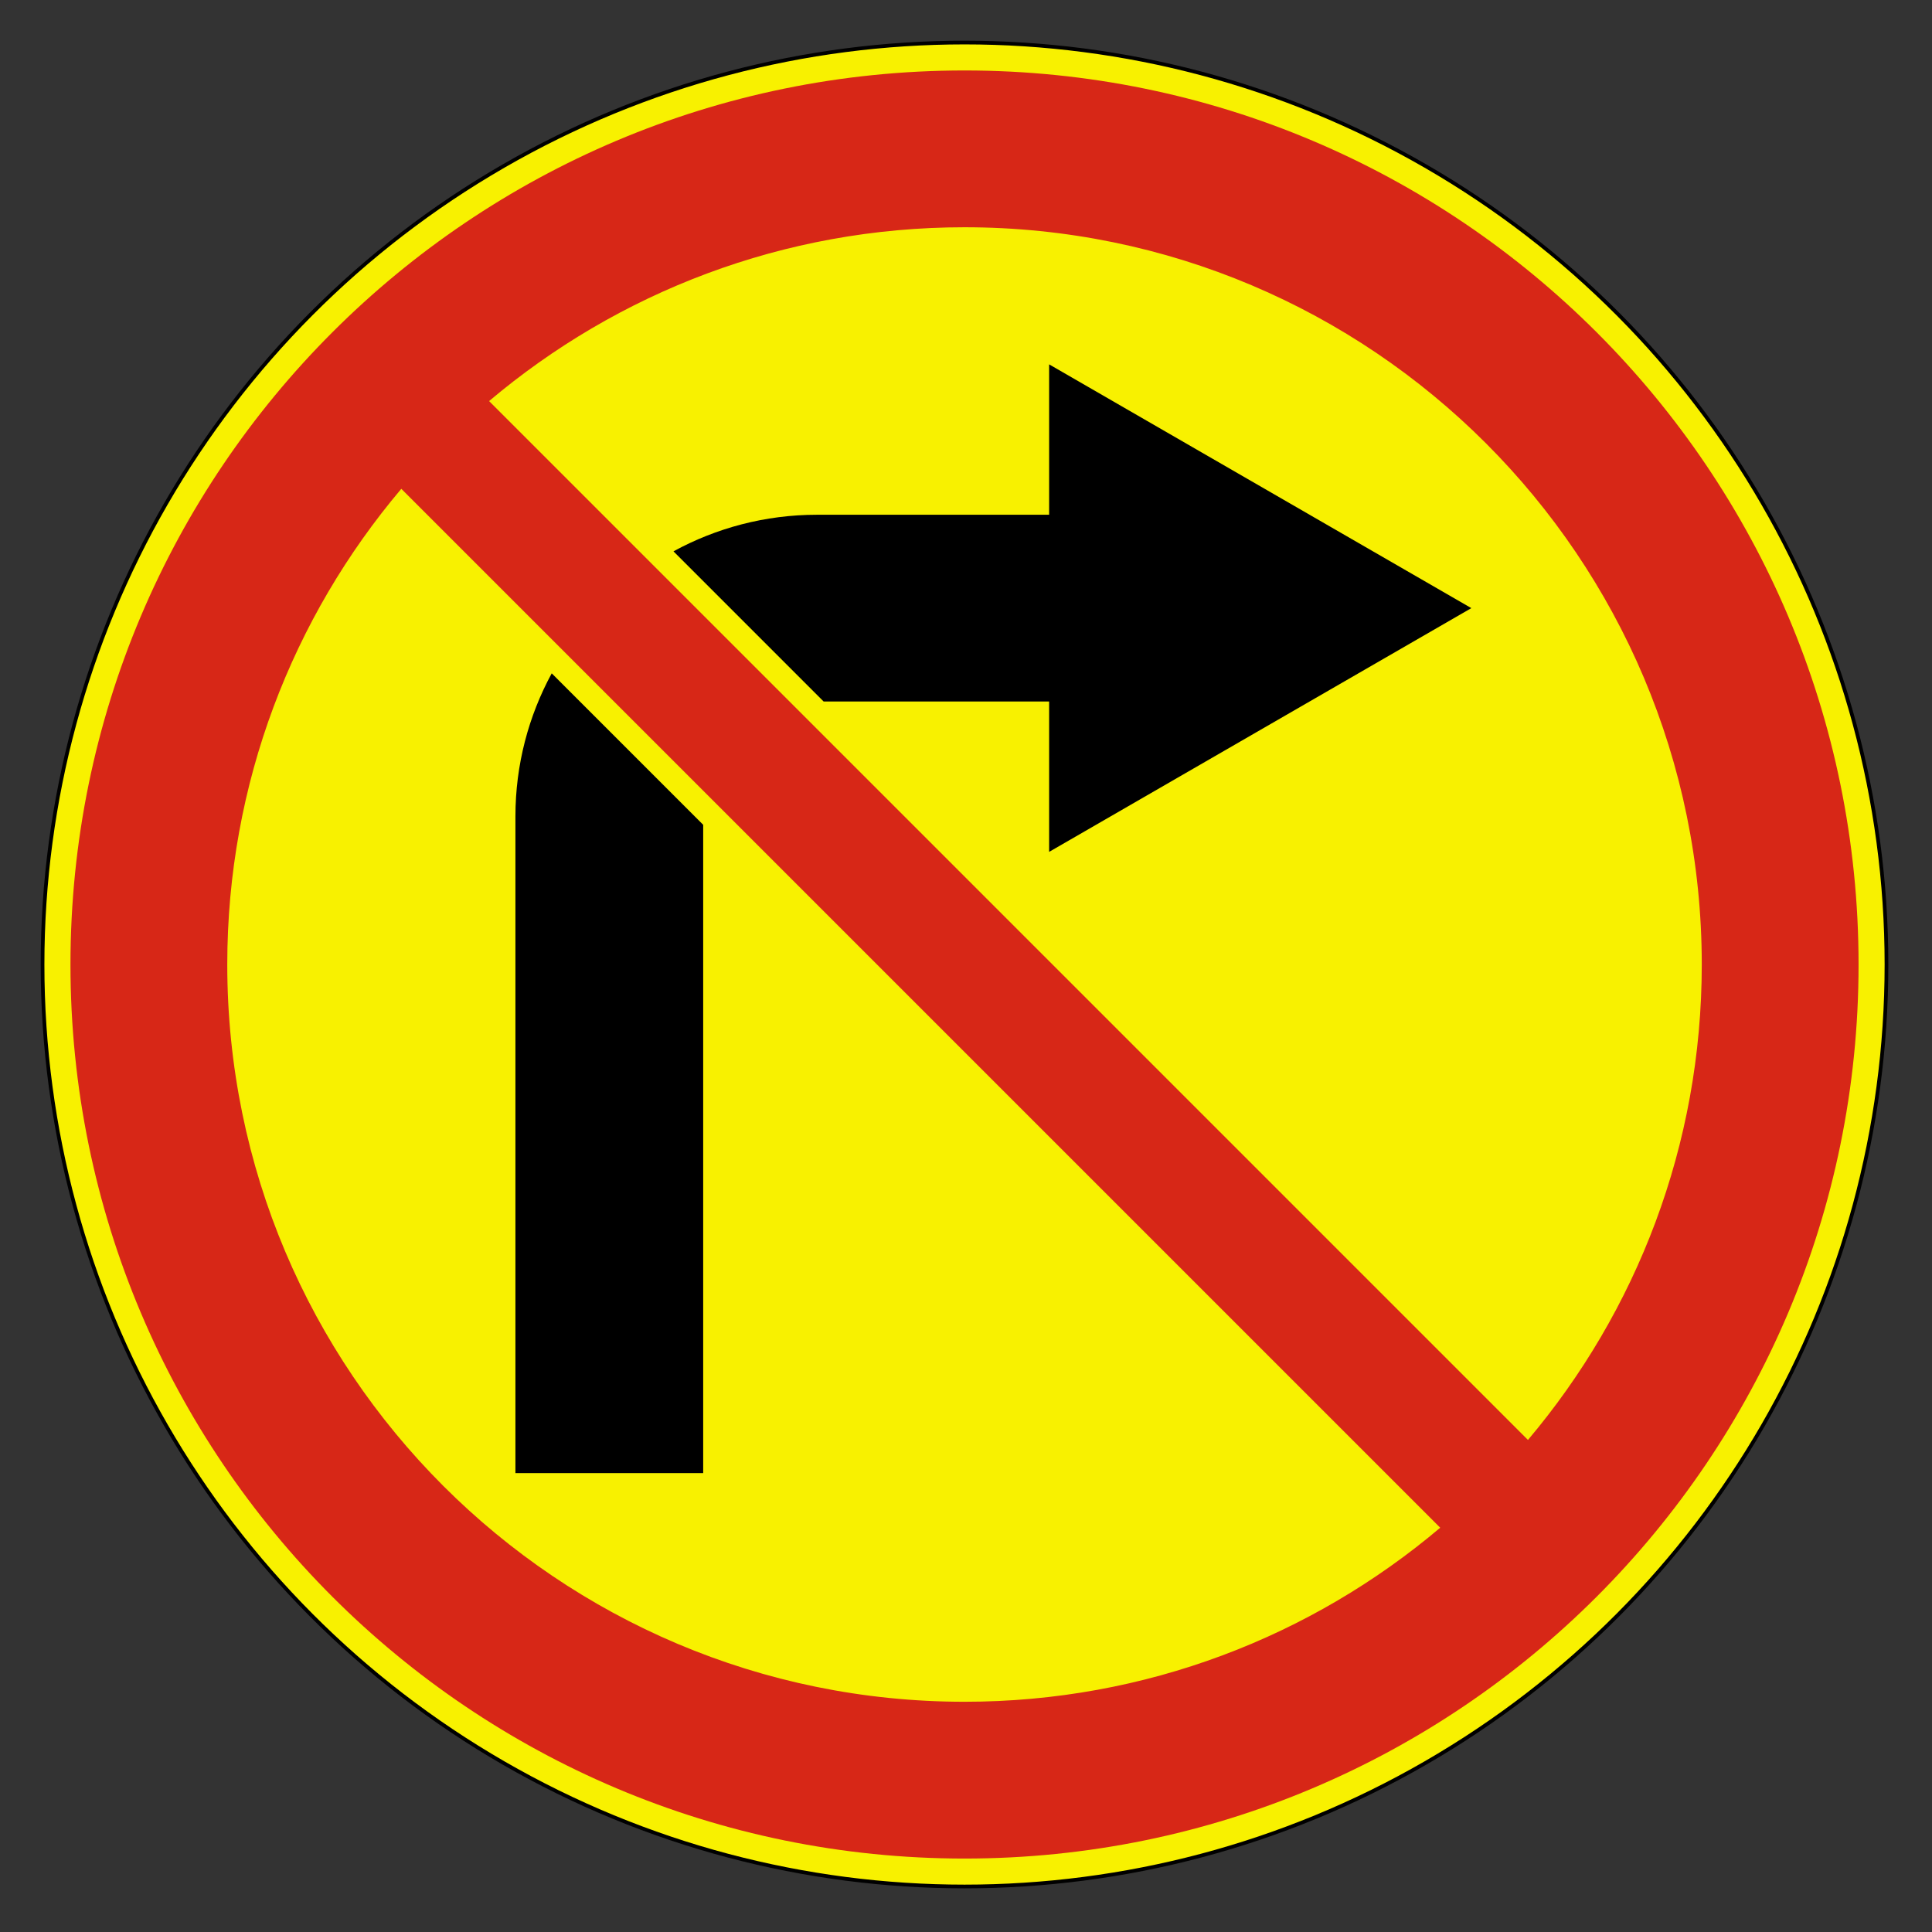 <svg clip-rule="evenodd" fill-rule="evenodd" stroke-miterlimit="22.926" viewBox="0 0 297 297" xmlns="http://www.w3.org/2000/svg"><rect x="0" y="0" width="297" height="297" fill="#333333" stroke="none"/><path d="m148.272 6.54c78.276 0 141.731 63.456 141.731 141.732 0 78.277-63.455 141.733-141.731 141.733s-141.732-63.456-141.732-141.733c0-78.276 63.456-141.732 141.732-141.732" fill="#f8f100"/><ellipse cx="148.271" cy="148.272" fill="none" rx="141.731" ry="141.732" stroke="#000" stroke-width=".57"/><path d="m221.4 234.851-159.708-159.707c-16.689 19.736-26.755 45.255-26.755 73.128 0 62.593 50.742 113.335 113.335 113.335 27.872 0 53.391-10.066 73.128-26.756m-146.214-173.194 159.7 159.701c16.668-19.734 26.721-45.234 26.721-73.086 0-62.594-50.742-113.336-113.335-113.336-27.852 0-53.353 10.054-73.086 26.721m73.086-50.825c75.905 0 137.439 61.535 137.439 137.44s-61.534 137.438-137.439 137.438-137.439-61.533-137.439-137.438 61.534-137.44 137.439-137.44" fill="#d72717"/><path d="m84.814 103.51c-3.555 6.551-5.579 14.04-5.579 21.979v100.971h28.864v-99.665zm76.466-24.379h-35.685c-7.974 0-15.495 2.04-22.065 5.624l23.082 23.083h34.668v23.118l64.903-37.471-64.903-37.472z"/></svg>